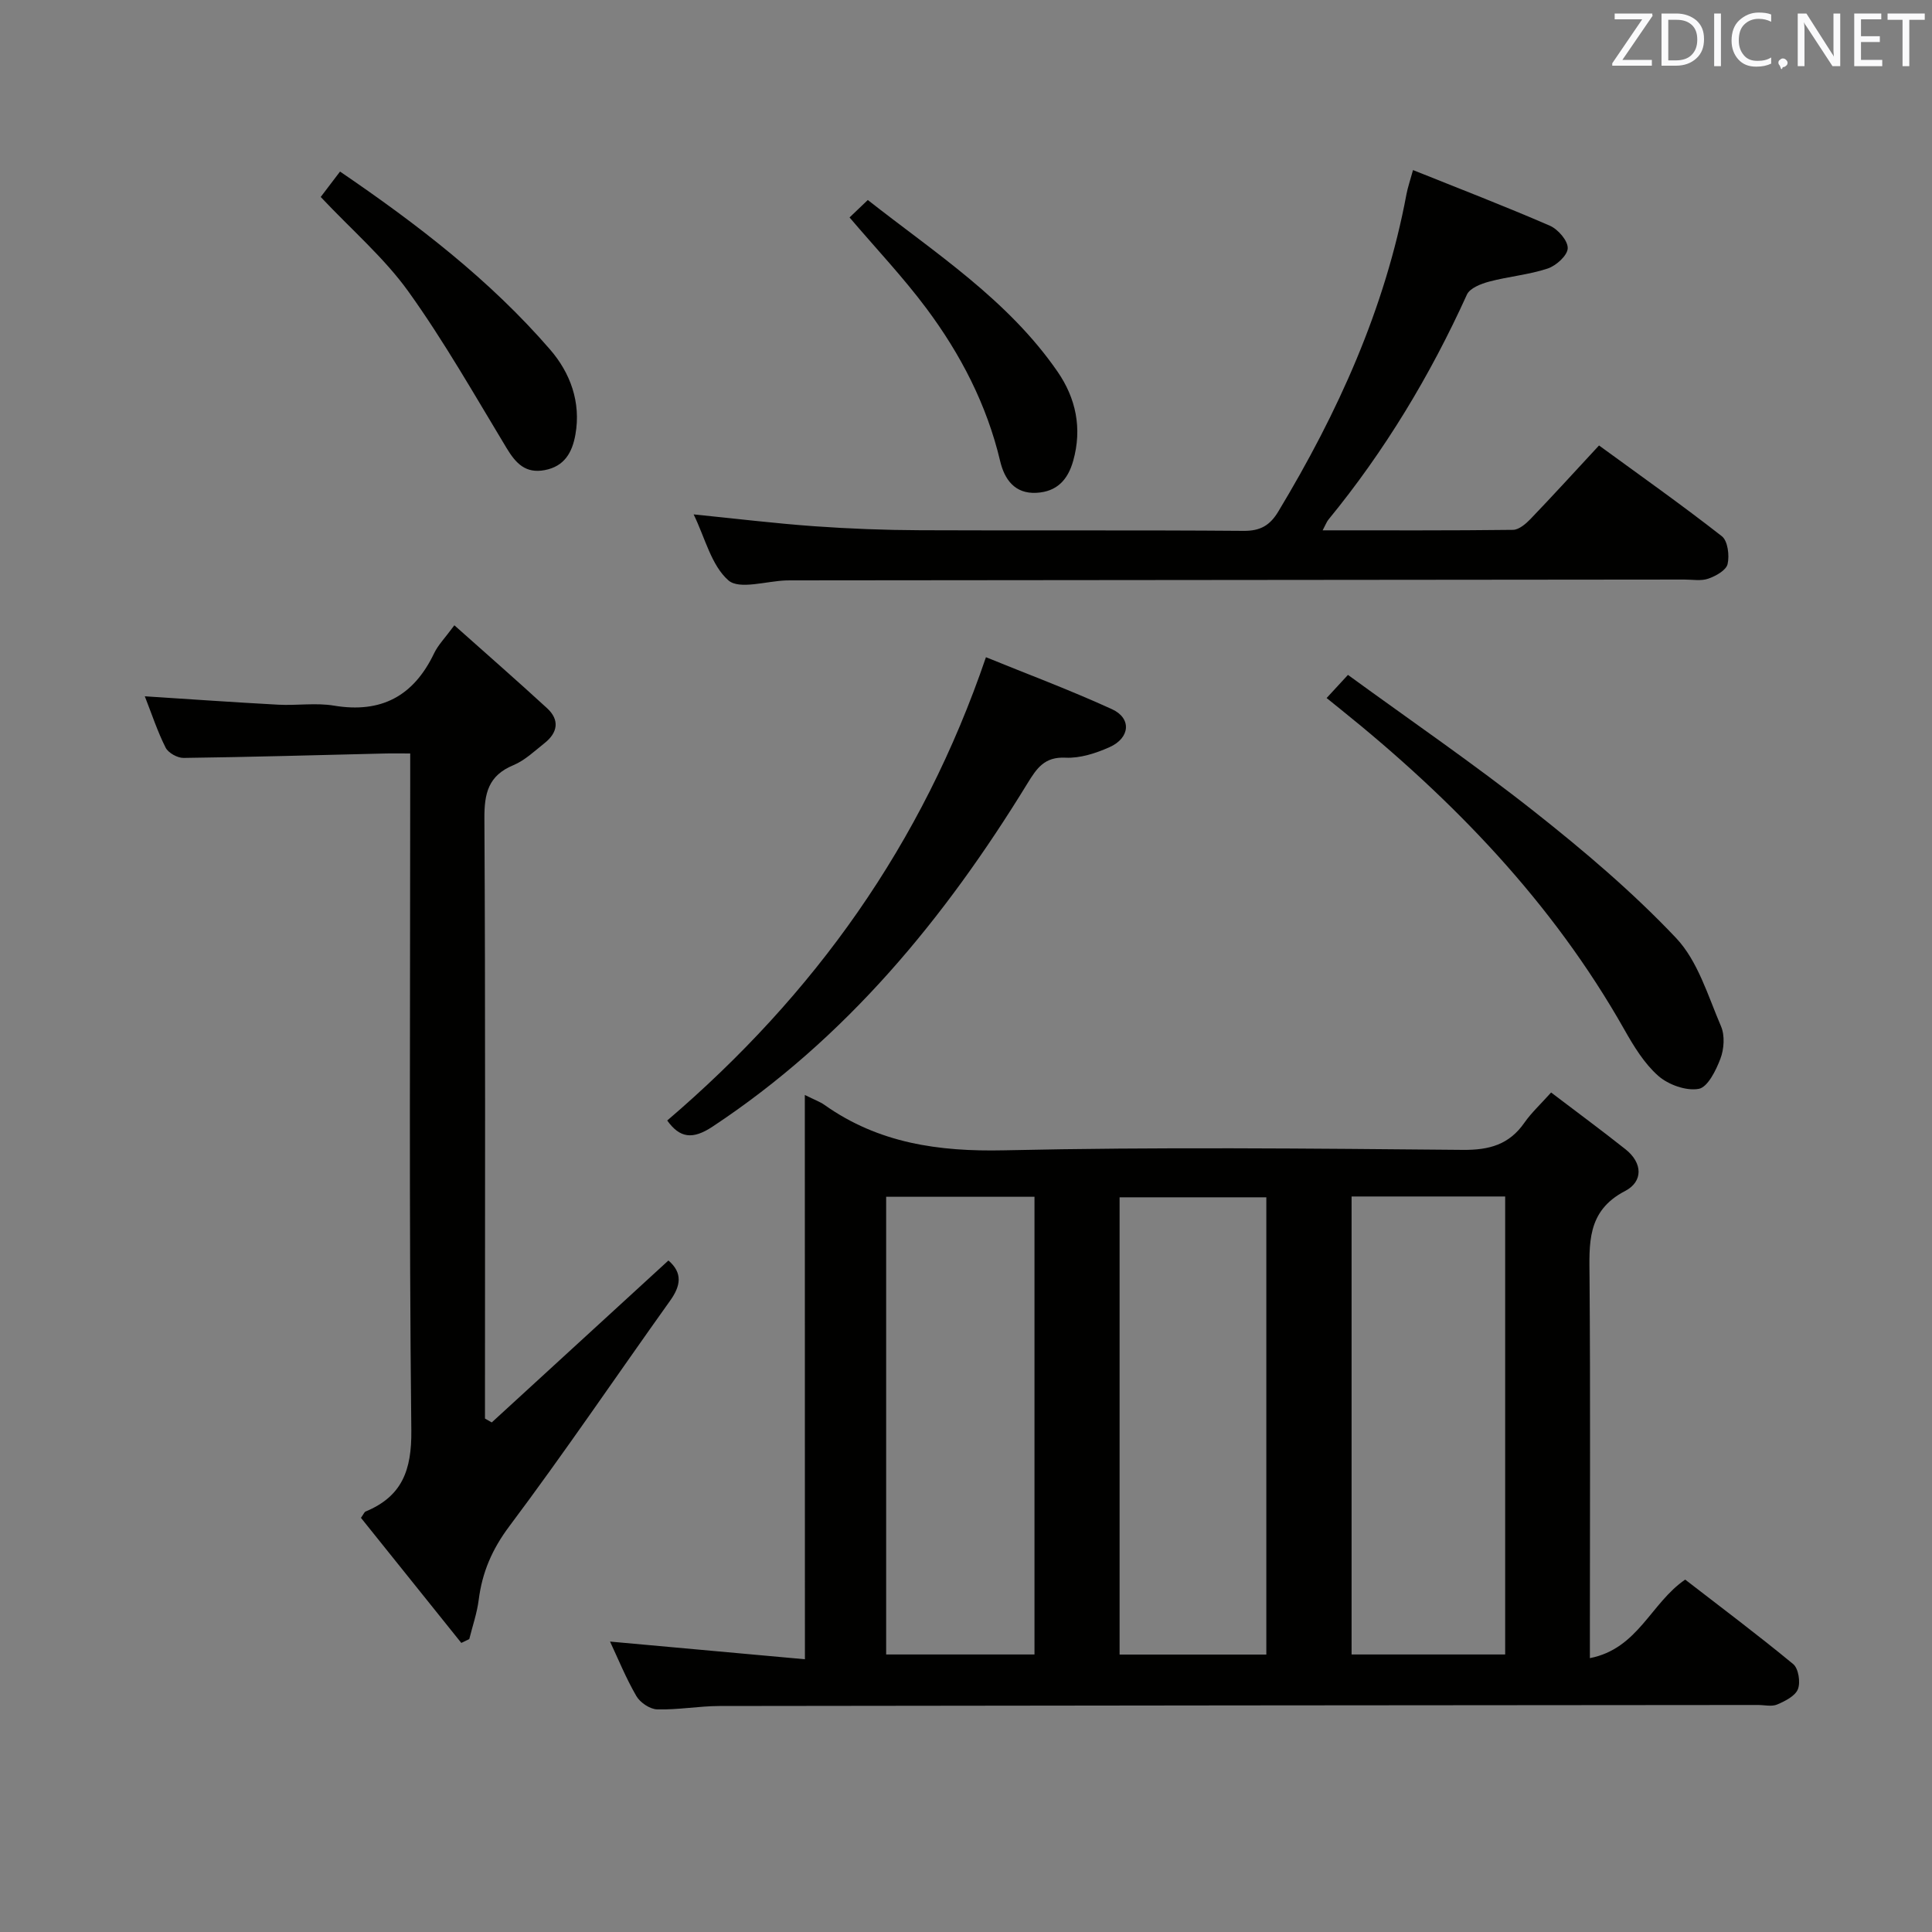 <svg enable-background="new 0 0 400 400" viewBox="0 0 400 400" xmlns="http://www.w3.org/2000/svg"><rect x="0" y="0" width="400" height="400" fill="#808080" stroke="none"/><path d="m166.63 226.7c2.06 1.03 3.16 1.41 4.07 2.06 11.2 7.93 23.61 9.7 37.2 9.4 31.65-.71 63.33-.37 94.99-.09 5.49.05 9.59-1.11 12.74-5.65 1.41-2.02 3.27-3.73 5.51-6.23 5.22 3.97 10.39 7.78 15.42 11.77 3.55 2.82 3.66 6.67-.11 8.63-8.01 4.16-7.4 10.97-7.35 18.18.18 24 .07 48 .07 72v6.53c9.97-1.95 12.6-11.39 19.73-16.26 7.3 5.65 14.97 11.39 22.36 17.49 1.1.91 1.54 3.76.98 5.19s-2.66 2.48-4.3 3.18c-1.13.48-2.63.1-3.96.1-71.66.06-143.33.1-214.99.21-4.31.01-8.63.82-12.93.7-1.5-.04-3.53-1.41-4.31-2.76-2.16-3.72-3.79-7.75-5.45-11.28 13.23 1.2 26.51 2.4 40.35 3.66-.02-39.47-.02-77.73-.02-116.83zm145 115.84c0-31.77 0-63.25 0-94.82-10.78 0-21.18 0-31.8 0v94.82zm-128.16-94.76v94.76h30.71c0-31.71 0-63.19 0-94.76-10.47 0-20.53 0-30.71 0zm78.71 94.78c0-31.75 0-63.23 0-94.67-10.44 0-20.46 0-30.38 0v94.67z" fill="#010100"/><path d="m94.07 129.46c6.66 5.94 13.01 11.48 19.2 17.17 2.64 2.43 2.21 5.05-.51 7.21-2.08 1.65-4.1 3.6-6.49 4.59-5.17 2.15-6.01 5.82-5.98 11.02.22 39.48.12 78.97.12 118.45v5.8c.47.27.93.53 1.4.8 12.19-11.17 24.37-22.34 36.58-33.53 2.98 2.57 2.57 5.23.34 8.34-11.11 15.56-21.83 31.41-33.29 46.7-3.57 4.77-5.61 9.53-6.33 15.23-.35 2.74-1.28 5.41-1.95 8.11-.55.27-1.1.53-1.65.8-6.96-8.68-13.92-17.35-20.78-25.9.58-.81.71-1.2.95-1.3 7.56-3.14 9.57-8.54 9.48-16.8-.49-44.48-.23-88.96-.23-133.44 0-1.98 0-3.97 0-6.71-2.01 0-3.76-.04-5.51.01-13.8.33-27.6.73-41.41.91-1.27.02-3.17-1.04-3.72-2.13-1.69-3.35-2.87-6.97-4.31-10.63 9.48.61 18.57 1.25 27.66 1.74 3.82.2 7.75-.43 11.48.19 9.81 1.64 16.51-1.97 20.75-10.82.82-1.73 2.27-3.18 4.2-5.81z" fill="#010100"/><path d="m292.55 35.21c9.64 3.87 19.07 7.5 28.33 11.52 1.7.74 3.76 3.12 3.7 4.68-.05 1.49-2.4 3.61-4.16 4.19-3.9 1.29-8.1 1.64-12.09 2.7-1.7.45-4.01 1.35-4.62 2.69-7.6 16.75-17.01 32.36-28.67 46.59-.37.45-.57 1.03-1.2 2.22 13.56 0 26.49.06 39.42-.1 1.21-.02 2.62-1.22 3.58-2.21 4.7-4.9 9.27-9.92 14.22-15.26 8.68 6.33 17.21 12.36 25.43 18.79 1.23.96 1.6 3.97 1.19 5.76-.29 1.28-2.42 2.48-3.98 3.02-1.49.53-3.29.19-4.96.19-61.65.06-123.3.12-184.95.17-.33 0-.67 0-1 .01-4.11.13-9.72 1.97-11.98-.01-3.55-3.11-4.83-8.8-7.2-13.66 8.64.87 16.78 1.86 24.95 2.45 7.29.52 14.62.8 21.93.83 22.33.1 44.65-.05 66.98.13 3.48.03 5.46-1.14 7.18-3.99 12.35-20.49 22.11-42.01 26.54-65.69.27-1.43.76-2.83 1.36-5.02z" fill="#010100"/><path d="m138.14 231.99c30.48-26.06 52.77-57.15 65.99-95.92 8.47 3.45 17.43 6.8 26.11 10.77 4.08 1.87 3.74 5.95-.52 7.85-2.82 1.26-6.1 2.33-9.11 2.18-4.38-.22-5.96 2.2-7.89 5.33-17.11 27.91-37.53 52.77-65.2 71.06-4.14 2.74-6.78 2.36-9.38-1.27z" fill="#010100"/><path d="m274.66 144.52c1.41-1.53 2.52-2.73 4.42-4.79 12.95 9.44 26.1 18.44 38.58 28.3 10.28 8.12 20.37 16.68 29.35 26.17 4.52 4.78 6.6 11.98 9.31 18.29.82 1.91.63 4.71-.13 6.71-.91 2.42-2.65 5.92-4.5 6.24-2.61.46-6.28-.86-8.37-2.7-2.91-2.57-5.08-6.15-7.03-9.6-14.9-26.36-35.49-47.63-58.9-66.42-.77-.61-1.54-1.24-2.73-2.2z" fill="#010100"/><path d="m66.4 40.78c1.25-1.64 2.51-3.3 4-5.26 16.01 10.91 31.02 22.44 43.5 36.86 4.15 4.8 6.43 10.87 5.23 17.61-.66 3.69-2.26 6.56-6.34 7.34-3.99.76-6-1.41-7.9-4.55-6.6-10.92-12.92-22.08-20.34-32.43-5-6.96-11.69-12.7-18.15-19.57z" fill="#010100"/><path d="m175.89 45.02c.96-.91 2.13-2.03 3.78-3.61 13.98 10.99 29 20.64 39.28 35.53 3.8 5.5 5.14 11.74 3.24 18.48-1.12 3.99-3.43 6.38-7.58 6.61-4.54.26-6.66-2.83-7.54-6.57-2.77-11.68-8.17-22.09-15.25-31.59-4.84-6.49-10.45-12.41-15.93-18.85z" fill="#010100"/><g fill="#fafafb"><path d="m342.2 3.2-6.3 9.2h6.1v1.2h-8.2v-.5l6.2-9.1h-5.7v-1.2h7.8v.4z"/><path d="m344 13.7v-10.9h3.1c1.6 0 3 .5 4.1 1.4 1.1 1 1.6 2.2 1.6 3.9s-.5 3-1.6 4-2.5 1.5-4.2 1.5h-3zm1.4-9.6v8.4h1.6c1.4 0 2.5-.4 3.2-1.1.8-.8 1.2-1.8 1.2-3.2s-.4-2.4-1.2-3.1-1.8-1-3.1-1z"/><path d="m356.3 2.8v10.9h-1.4v-10.9z"/><path d="m366.6 13.2c-.8.4-1.8.6-3 .6-1.6 0-2.8-.5-3.7-1.5s-1.4-2.3-1.4-3.9c0-1.7.5-3.2 1.6-4.2s2.4-1.6 4-1.6c1 0 1.9.1 2.6.4v1.5c-.8-.4-1.6-.6-2.6-.6-1.2 0-2.2.4-3 1.2s-1.1 1.9-1.1 3.3c0 1.3.4 2.3 1.1 3.1s1.6 1.1 2.8 1.1c1.1 0 2-.2 2.8-.7v1.3z"/><path d="m368.2 13c0-.3.1-.5.3-.6.2-.2.4-.3.6-.3.3 0 .5.1.7.3s.3.4.3.6-.1.5-.3.6c-.2.2-.4.3-.7.3-.3 1-.5-.1-.6-.3-.2-.2-.3-.4-.3-.6z"/><path d="m381.1 13.7h-1.7l-5.5-8.4c-.2-.2-.3-.5-.4-.7 0 .2.1.8.1 1.5v7.6h-1.4v-10.9h1.8l5.3 8.3c.3.4.4.6.4.8 0-.3-.1-.8-.1-1.6v-7.5h1.4v10.9z"/><path d="m389.7 13.7h-5.8v-10.9h5.6v1.2h-4.2v3.5h3.9v1.2h-3.9v3.7h4.4z"/><path d="m398.4 4.1h-3.1v9.6h-1.4v-9.6h-3.1v-1.3h7.7v1.3z"/></g></svg>